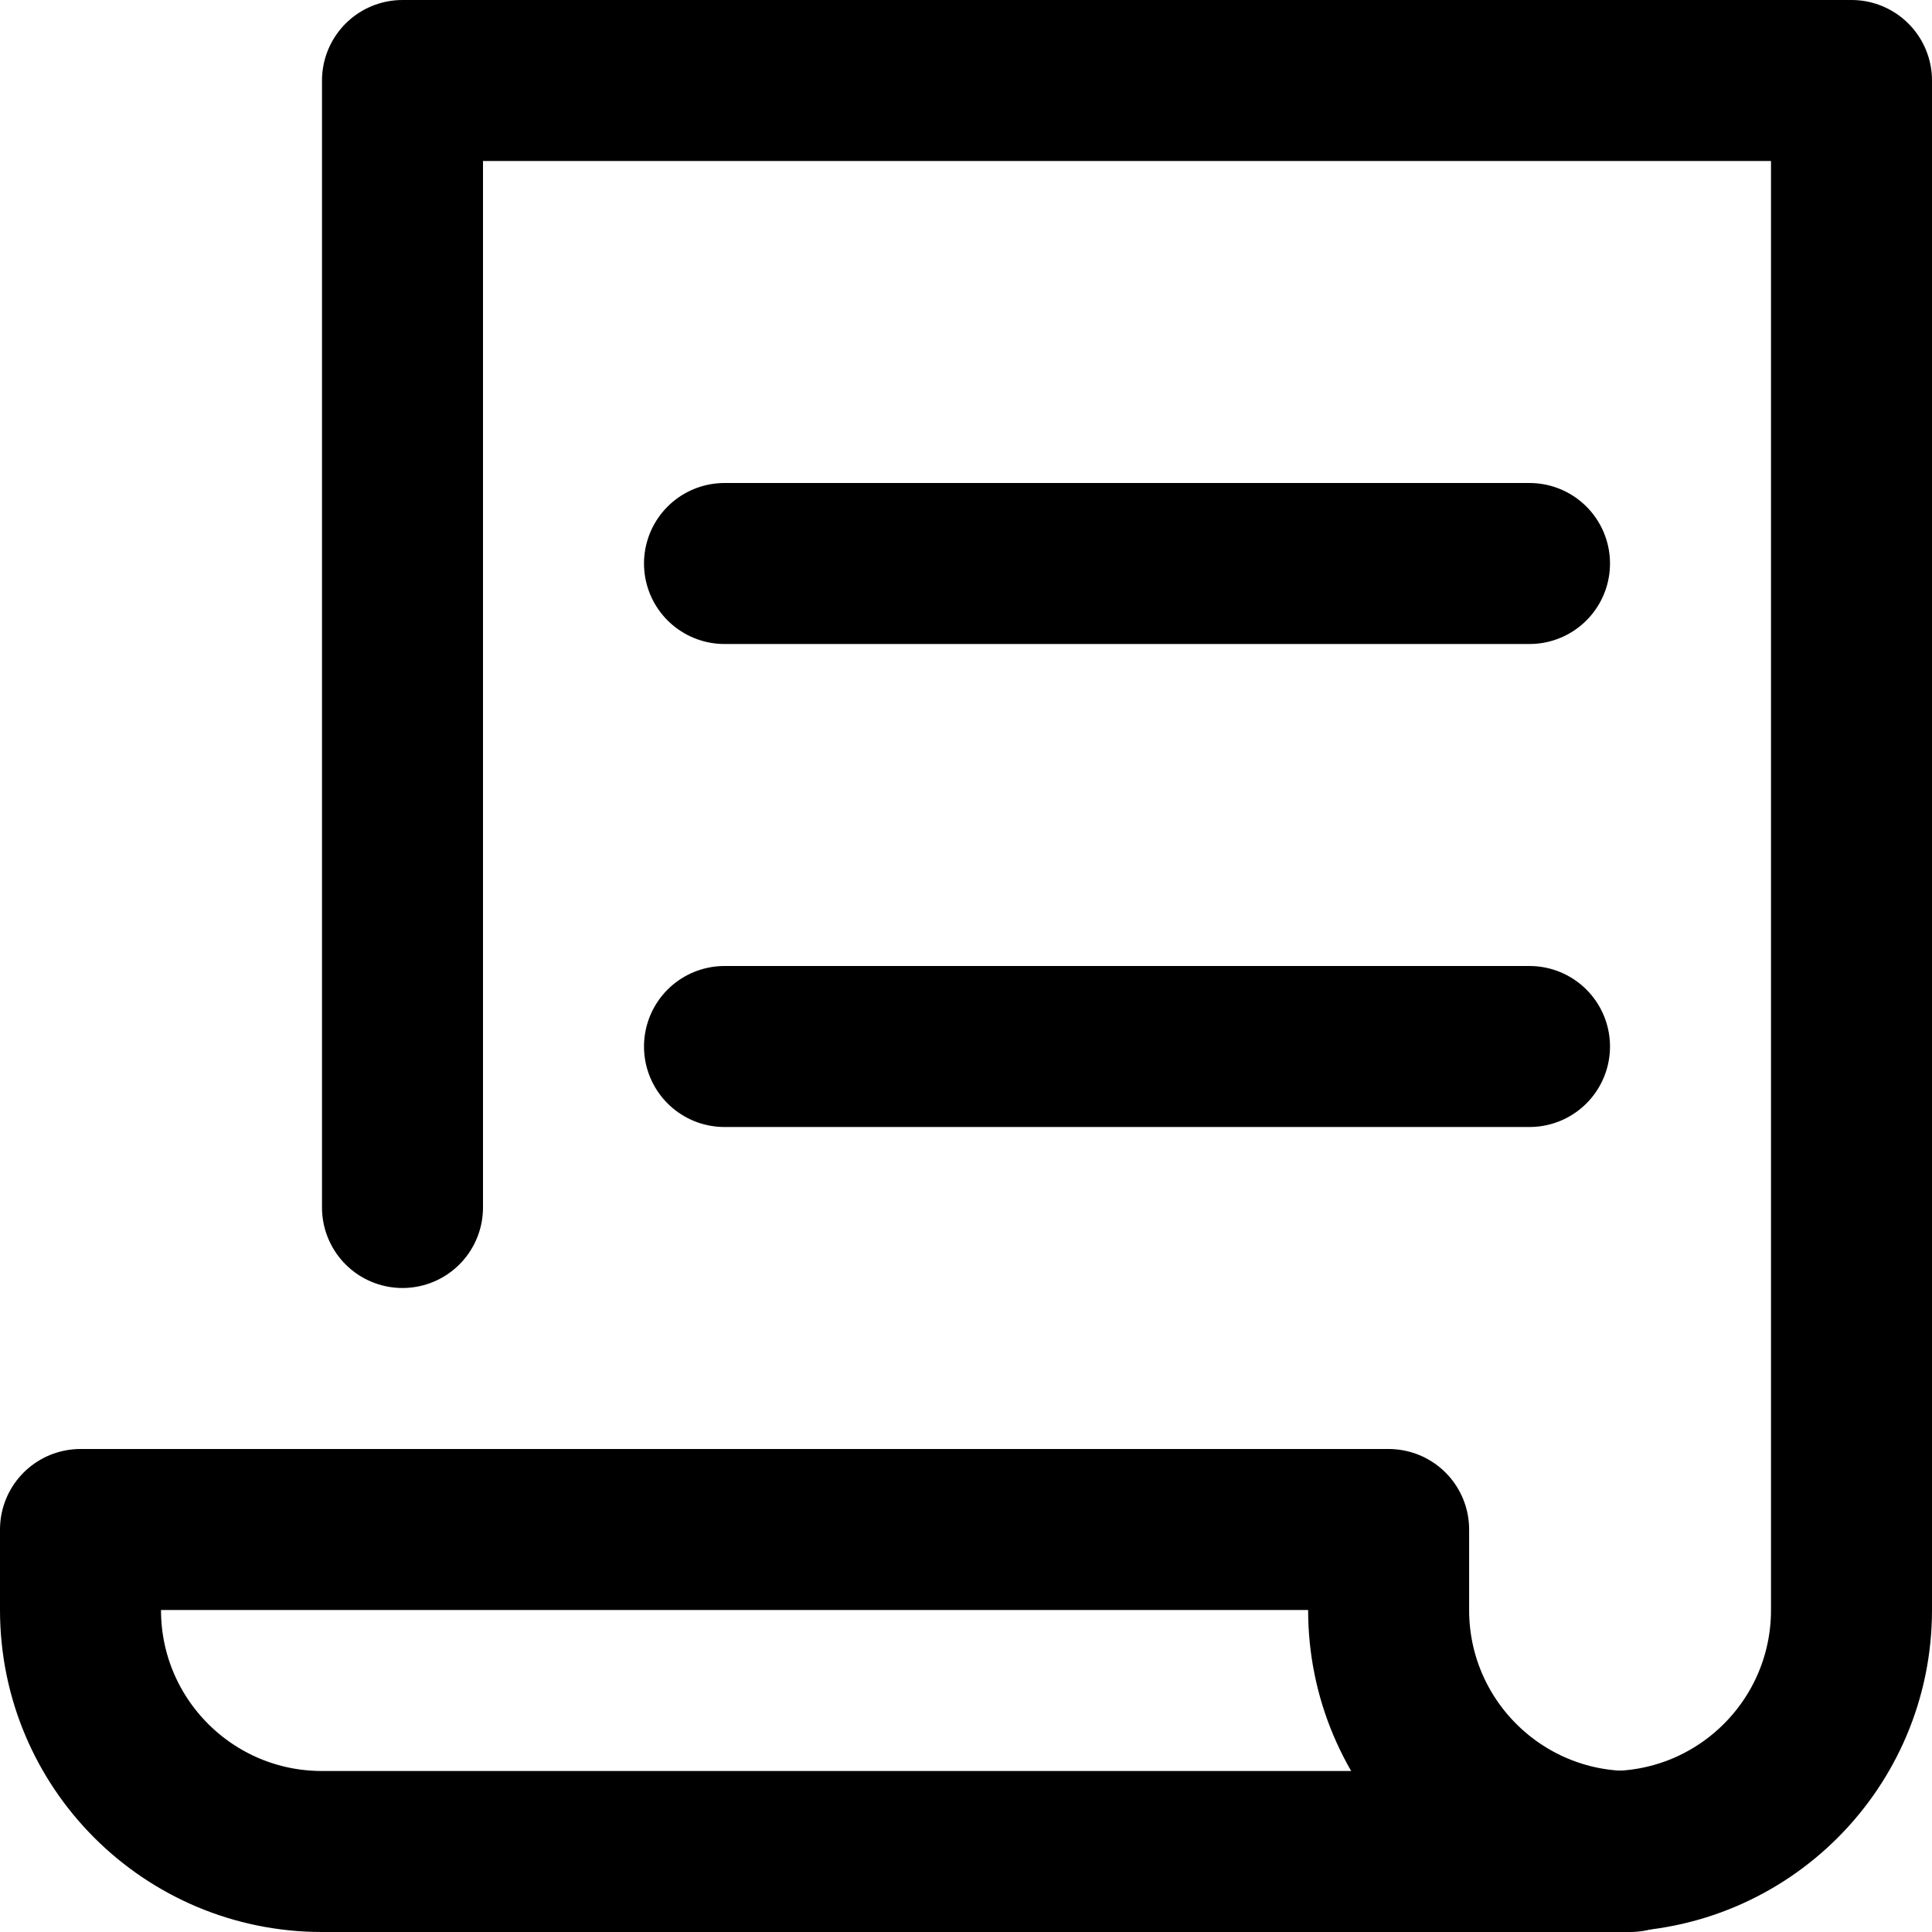 <svg width="12" height="12" viewBox="0 0 12 12" fill="none" xmlns="http://www.w3.org/2000/svg">
<g clip-path="url(#clip0_6196_65331)">
<path d="M4.5 3.5H9.5" stroke="black" stroke-linecap="round" stroke-linejoin="round"/>
<path d="M4.5 6.5H9.5" stroke="black" stroke-linecap="round" stroke-linejoin="round"/>
<path d="M8.625 10V9.5H0.5V10C0.5 10.829 1.171 11.5 2 11.5H10.125C9.296 11.5 8.625 10.829 8.625 10Z" stroke="black" stroke-linecap="round" stroke-linejoin="round"/>
<path d="M2.5 7.5V0.5L11.5 0.5V10C11.5 10.829 10.829 11.5 10 11.5" stroke="black" stroke-linecap="round" stroke-linejoin="round"/>
</g>
<defs>
<clipPath id="clip0_6196_65331">
<rect width="12" height="12" fill="white"/>
</clipPath>
</defs>
</svg>
